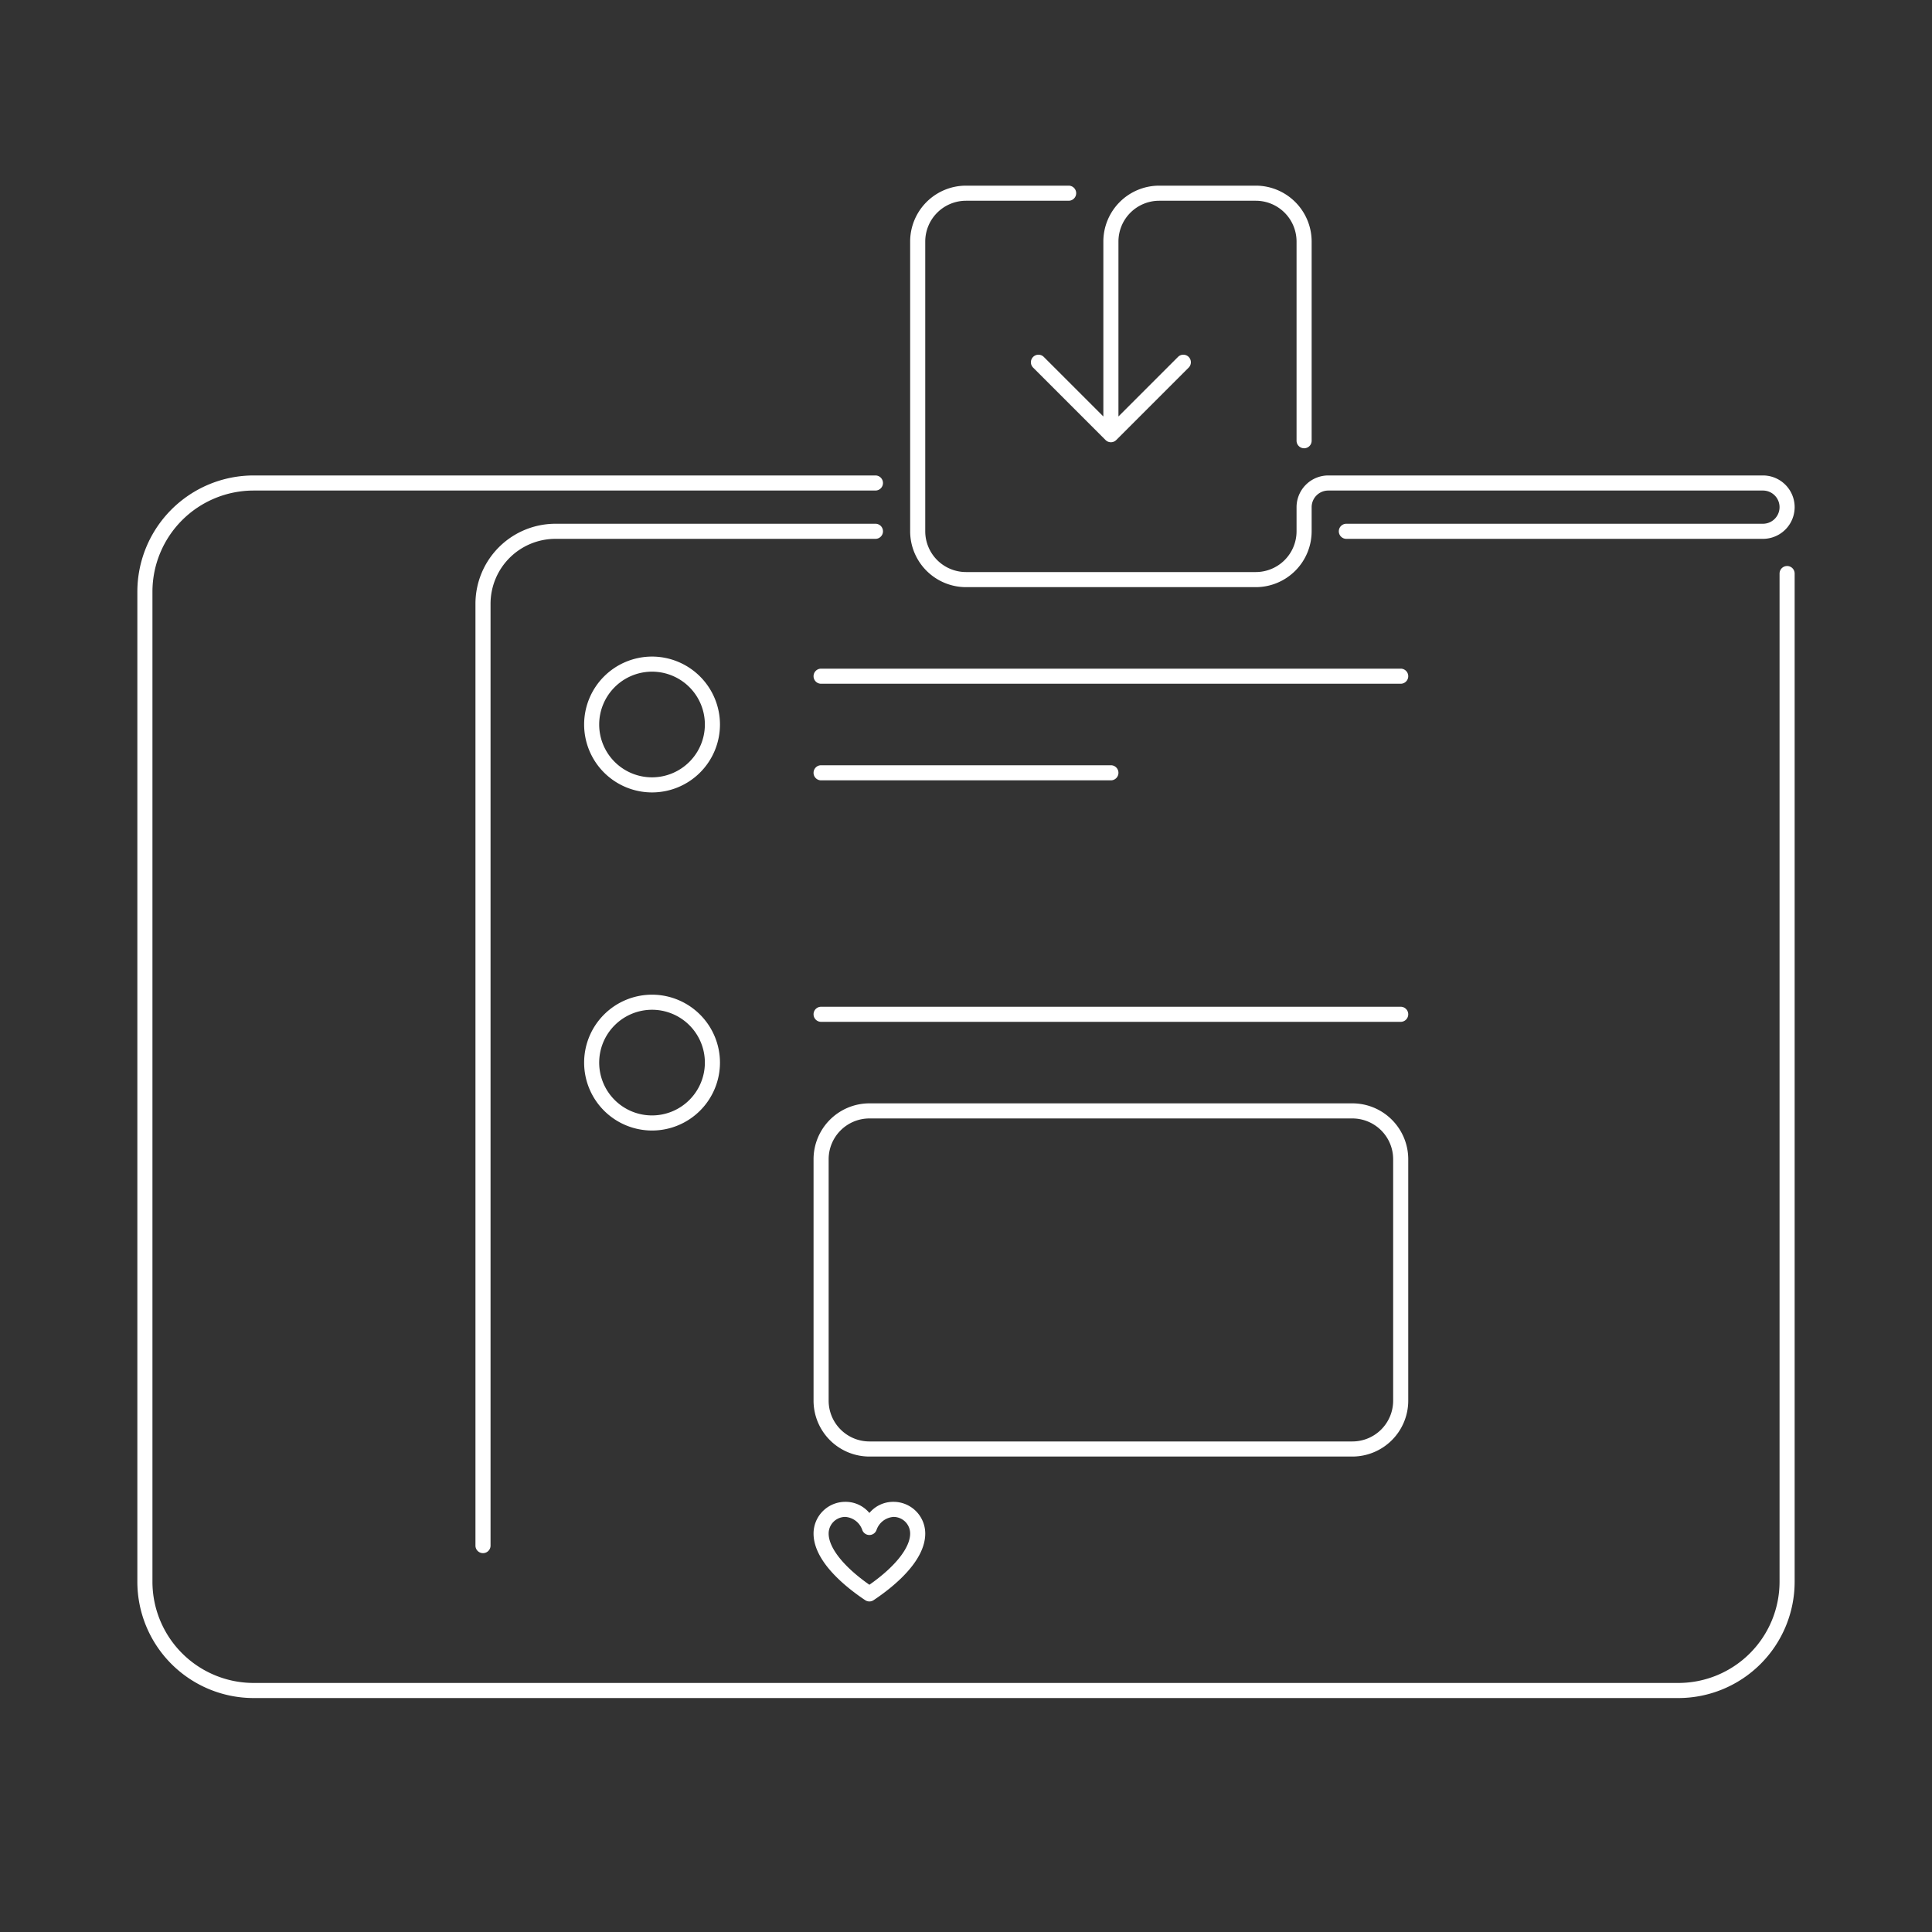 <svg width="320" height="320" viewBox="0 0 320 320" fill="none" xmlns="http://www.w3.org/2000/svg"><rect x="0" y="0" width="320" height="320" fill="#333333" stroke="none"/><path d="M108 108.75A11.25 11.25 0 1 0 119.25 120 11.265 11.265 0 0 0 108 108.75Zm0 20a8.746 8.746 0 0 1-6.187-14.937 8.745 8.745 0 0 1 9.535-1.897 8.746 8.746 0 0 1 2.836 14.268A8.753 8.753 0 0 1 108 128.75ZM108 164.75A11.25 11.25 0 1 0 119.25 176 11.265 11.265 0 0 0 108 164.75Zm0 20a8.746 8.746 0 0 1-6.187-14.937 8.745 8.745 0 0 1 9.535-1.897 8.746 8.746 0 0 1 2.836 14.268A8.753 8.753 0 0 1 108 184.75ZM232 110.75h-96a1.25 1.25 0 1 0 0 2.5h96a1.254 1.254 0 0 0 1.25-1.25 1.252 1.252 0 0 0-1.25-1.25ZM136 129.25h48a1.254 1.254 0 0 0 1.25-1.25 1.252 1.252 0 0 0-1.25-1.25h-48a1.25 1.25 0 1 0 0 2.5ZM232 166.75h-96a1.25 1.25 0 1 0 0 2.5h96a1.254 1.254 0 0 0 1.25-1.25 1.252 1.252 0 0 0-1.25-1.25ZM233.25 232v-40a9.263 9.263 0 0 0-9.25-9.25h-80a9.261 9.261 0 0 0-9.25 9.25v40a9.263 9.263 0 0 0 9.25 9.25h80a9.263 9.263 0 0 0 9.25-9.25Zm-96 0v-40a6.76 6.76 0 0 1 6.75-6.75h80a6.758 6.758 0 0 1 6.75 6.75v40a6.757 6.757 0 0 1-6.75 6.75h-80a6.76 6.76 0 0 1-6.75-6.75ZM144 250.596a5.124 5.124 0 0 0-4-1.846 5.257 5.257 0 0 0-5.25 5.25c0 4.643 5.361 8.909 8.556 11.04a1.252 1.252 0 0 0 1.387 0c3.196-2.131 8.557-6.397 8.557-11.04a5.257 5.257 0 0 0-5.25-5.25 5.133 5.133 0 0 0-4 1.846Zm6.75 3.404c0 2.376-2.508 5.516-6.75 8.486-4.242-2.97-6.75-6.11-6.75-8.486a2.758 2.758 0 0 1 .806-1.944 2.758 2.758 0 0 1 1.944-.806 3.198 3.198 0 0 1 2.814 2.146 1.25 1.25 0 0 0 1.178.849h.01a1.252 1.252 0 0 0 1.18-.842A3.203 3.203 0 0 1 148 251.25a2.758 2.758 0 0 1 1.944.806c.515.516.805 1.215.806 1.944ZM172.884 59.116a1.252 1.252 0 0 0-1.766.002 1.249 1.249 0 0 0-.002 1.766l12 12a1.252 1.252 0 0 0 1.768 0l12-12a1.254 1.254 0 0 0-.002-1.766 1.25 1.25 0 0 0-1.766-.002l-9.866 9.866V40a6.759 6.759 0 0 1 6.75-6.75h16a6.757 6.757 0 0 1 6.75 6.75v33a1.252 1.252 0 0 0 2.134.884c.234-.234.366-.552.366-.884V40a9.262 9.262 0 0 0-9.25-9.25h-16a9.26 9.26 0 0 0-9.25 9.25v28.982l-9.866-9.866Z" fill="#fff"/><path d="M146.25 88a1.247 1.247 0 0 0-1.25-1.25H92A13.265 13.265 0 0 0 78.75 100v156a1.25 1.25 0 0 0 2.5 0V100A10.762 10.762 0 0 1 92 89.25h53a1.247 1.247 0 0 0 1.155-.772c.063-.151.095-.314.095-.478ZM160 97.25h48a9.263 9.263 0 0 0 9.25-9.25v-4a2.756 2.756 0 0 1 2.75-2.75h72a2.748 2.748 0 0 1 2.75 2.75 2.75 2.75 0 0 1-2.75 2.75h-69a1.249 1.249 0 1 0 0 2.5h69a5.249 5.249 0 1 0 0-10.5h-72a5.259 5.259 0 0 0-5.25 5.25v4a6.755 6.755 0 0 1-6.75 6.75h-48a6.76 6.76 0 0 1-6.75-6.75V40a6.759 6.759 0 0 1 6.75-6.75h17a1.252 1.252 0 0 0 1.25-1.25 1.252 1.252 0 0 0-1.25-1.25h-17a9.26 9.26 0 0 0-9.25 9.25v48a9.262 9.262 0 0 0 9.25 9.25Z" fill="#fff"/><path d="M296 93.75a1.255 1.255 0 0 0-.884.366 1.255 1.255 0 0 0-.366.884v167A16.768 16.768 0 0 1 278 278.75H42A16.77 16.77 0 0 1 25.25 262V98A16.769 16.769 0 0 1 42 81.25h103a1.252 1.252 0 0 0 1.25-1.25 1.252 1.252 0 0 0-1.25-1.25H42A19.271 19.271 0 0 0 22.75 98v164A19.27 19.27 0 0 0 42 281.25h236A19.273 19.273 0 0 0 297.25 262V95a1.247 1.247 0 0 0-1.25-1.25Z" fill="#fff"/></svg>